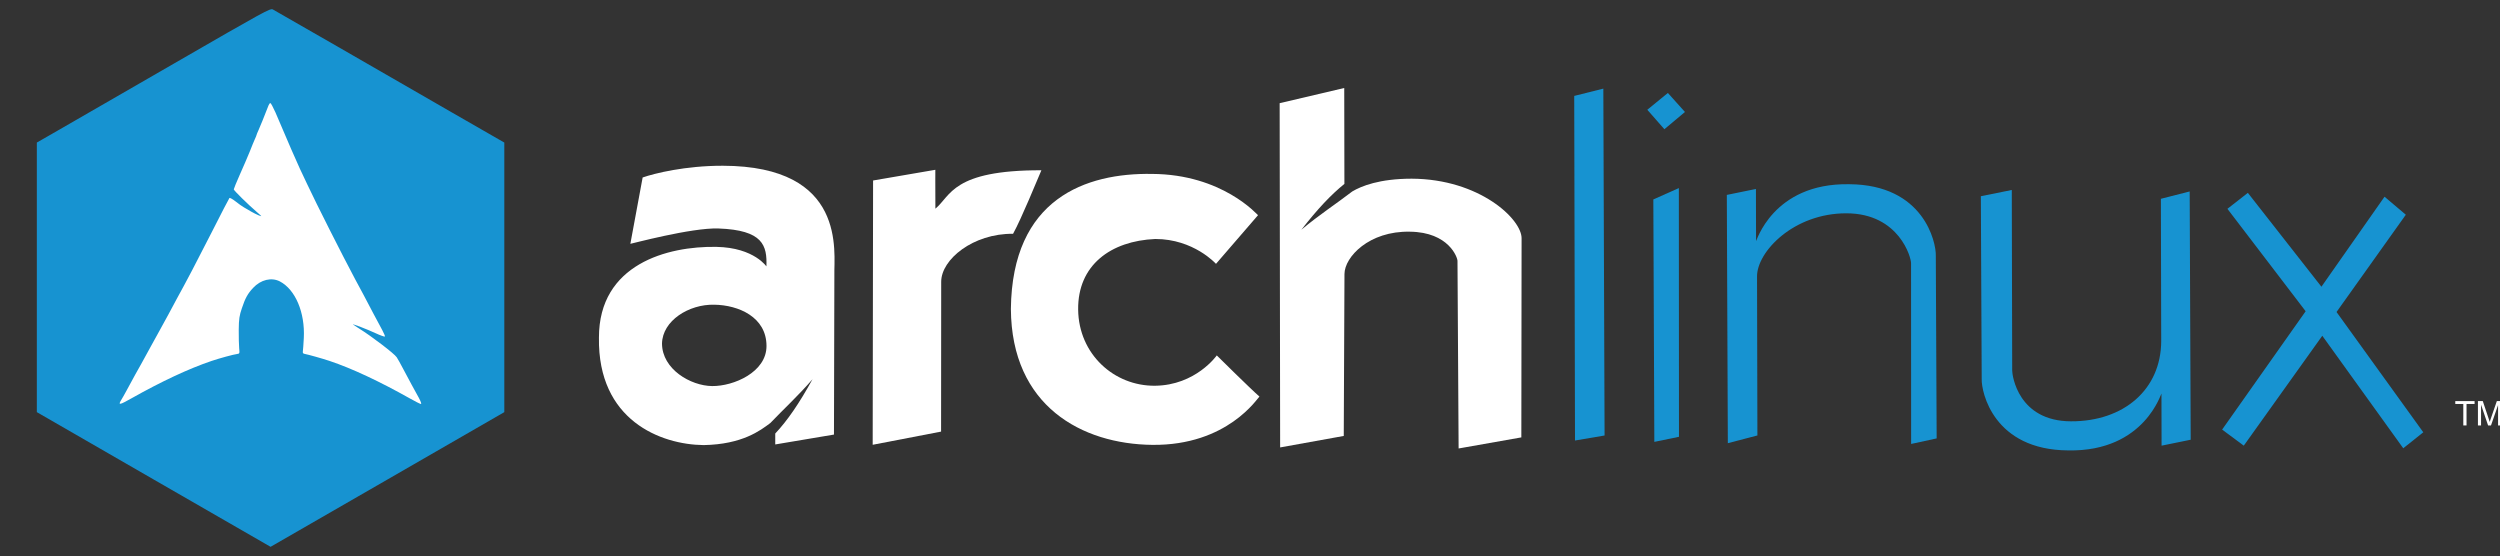 <?xml version="1.0" encoding="UTF-8" standalone="no"?>
<!-- Created with Inkscape (http://www.inkscape.org/) -->

<svg
   xmlns:dc="http://purl.org/dc/elements/1.1/"
   xmlns:cc="http://creativecommons.org/ns#"
   xmlns:rdf="http://www.w3.org/1999/02/22-rdf-syntax-ns#"
   xmlns:svg="http://www.w3.org/2000/svg"
   xmlns="http://www.w3.org/2000/svg"
   xmlns:xlink="http://www.w3.org/1999/xlink"
   xmlns:sodipodi="http://sodipodi.sourceforge.net/DTD/sodipodi-0.dtd"
   xmlns:inkscape="http://www.inkscape.org/namespaces/inkscape"
   version="1.0"
   width="542.998"
   height="120.767"
   id="svg2424"
   inkscape:version="0.91 r13725"
   sodipodi:docname="archlogo.svg">
  <rect width="100%" height="100%" fill="#333333" stroke="none"/>
  <sodipodi:namedview
     pagecolor="#000000"
     bordercolor="#666666"
     borderopacity="1"
     objecttolerance="10"
     gridtolerance="10"
     guidetolerance="10"
     inkscape:pageopacity="0"
     inkscape:pageshadow="2"
     inkscape:window-width="1380"
     inkscape:window-height="809"
     id="namedview32"
     showgrid="false"
     inkscape:zoom="3.2"
     inkscape:cx="102.45322"
     inkscape:cy="60.448395"
     inkscape:window-x="0"
     inkscape:window-y="0"
     inkscape:window-maximized="0"
     inkscape:current-layer="layer3"
     fit-margin-bottom="2"
     fit-margin-top="2"
     fit-margin-left="8"
     fit-margin-right="0" />
  <defs
     id="defs2426">
    <linearGradient
       x1="112.499"
       y1="6.137"
       x2="112.499"
       y2="129.347"
       id="path1082_2_"
       gradientUnits="userSpaceOnUse"
       gradientTransform="translate(287,-83)">
      <stop
         id="stop193"
         style="stop-color:#ffffff;stop-opacity:0"
         offset="0" />
      <stop
         id="stop195"
         style="stop-color:#ffffff;stop-opacity:0.275"
         offset="1" />
      <midPointStop
         offset="0"
         style="stop-color:#FFFFFF"
         id="midPointStop197" />
      <midPointStop
         offset="0.5"
         style="stop-color:#FFFFFF"
         id="midPointStop199" />
      <midPointStop
         offset="1"
         style="stop-color:#000000"
         id="midPointStop201" />
    </linearGradient>
    <linearGradient
       x1="541.335"
       y1="104.507"
       x2="606.912"
       y2="303.14"
       id="linearGradient2544"
       xlink:href="#path1082_2_"
       gradientUnits="userSpaceOnUse"
       gradientTransform="matrix(-0.394,0,0,0.394,357.52,122.002)" />
    <linearGradient
       id="linearGradient3388">
      <stop
         id="stop3390"
         style="stop-color:#000000;stop-opacity:0"
         offset="0" />
      <stop
         id="stop3392"
         style="stop-color:#000000;stop-opacity:0.371"
         offset="1" />
    </linearGradient>
    <linearGradient
       x1="490.723"
       y1="237.724"
       x2="490.723"
       y2="183.964"
       id="linearGradient4416"
       xlink:href="#linearGradient3388"
       gradientUnits="userSpaceOnUse"
       gradientTransform="matrix(0.749,0,0,0.749,-35.46,91.441)" />
  </defs>
  <g
     inkscape:groupmode="layer"
     id="layer3"
     inkscape:label="Layer 2"
     transform="translate(-44.709,-32.058)">
    <path
       style="fill:#ffffff;fill-rule:evenodd;stroke:#000000;stroke-width:0.975px;stroke-linecap:butt;stroke-linejoin:miter;stroke-opacity:1"
       d="M 61.623,122.51 56.403,68.516 99.897,43.207 l 42.624,59.055 -5.219,25.309 z"
       id="path4162"
       inkscape:connector-curvature="0" />
    <path
       style="fill:#1793d1;fill-opacity:1;stroke:none"
       id="path3392"
       d="m 82.666,45.761 c -11.381,6.584 -22.786,13.145 -25.325,14.603 l -4.632,2.657 0,29.276 0,29.276 25.372,14.626 25.396,14.626 25.396,-14.626 25.372,-14.626 0,-29.276 0,-29.276 -11.216,-6.443 c -6.161,-3.551 -17.354,-9.994 -24.855,-14.32 -7.501,-4.327 -13.897,-7.995 -14.226,-8.16 -0.564,-0.259 -1.811,0.423 -21.281,11.663 z m 21.822,10.605 c 0.705,1.646 1.317,3.08 3.457,8.066 0.47,1.105 1.481,3.363 1.881,4.233 0.259,0.517 0.941,1.999 1.552,3.292 2.022,4.327 7.619,15.402 10.464,20.74 0.517,0.941 1.317,2.493 1.834,3.41 0.494,0.941 1.458,2.775 2.14,4.068 0.682,1.293 1.552,2.916 1.928,3.598 0.376,0.705 0.635,1.317 0.564,1.387 -0.07,0.07 -1.011,-0.259 -2.069,-0.752 -1.764,-0.823 -4.891,-2.022 -4.891,-1.881 0,0.023 0.658,0.447 1.481,0.964 2.469,1.528 7.525,5.361 8.042,6.161 0.165,0.212 0.847,1.458 1.528,2.751 1.364,2.587 2.14,3.997 3.269,6.043 0.423,0.776 0.635,1.364 0.47,1.364 -0.141,0 -1.223,-0.541 -2.422,-1.223 -6.561,-3.692 -12.58,-6.514 -17.424,-8.136 -1.693,-0.564 -4.75,-1.411 -5.408,-1.528 -0.329,-0.047 -0.447,-0.212 -0.4,-0.517 0.047,-0.259 0.141,-1.575 0.212,-2.939 0.282,-5.549 -1.834,-10.535 -5.22,-12.298 -1.811,-0.917 -4.115,-0.376 -5.785,1.411 -1.176,1.246 -1.717,2.234 -2.446,4.421 -0.541,1.599 -0.658,2.304 -0.682,4.703 0,1.552 0.024,3.339 0.094,3.998 0.118,1.105 0.094,1.176 -0.47,1.246 -0.752,0.094 -3.715,0.894 -5.526,1.505 -4.938,1.67 -10.864,4.444 -17.424,8.136 -2.54,1.434 -2.892,1.505 -2.257,0.447 0.259,-0.4 0.799,-1.387 1.223,-2.163 1.717,-3.174 2.21,-4.068 3.174,-5.761 0.541,-0.964 1.434,-2.61 1.999,-3.645 0.564,-1.035 1.411,-2.563 1.881,-3.41 0.47,-0.847 1.387,-2.493 1.999,-3.645 0.611,-1.176 1.411,-2.657 1.764,-3.292 2.093,-3.786 4.491,-8.348 7.713,-14.697 1.999,-3.95 3.715,-7.266 3.809,-7.36 0.094,-0.094 0.682,0.235 1.317,0.729 0.635,0.517 1.481,1.105 1.858,1.317 0.4,0.212 1.082,0.611 1.528,0.894 0.447,0.259 1.199,0.635 1.646,0.823 0.799,0.306 0.776,0.306 -0.353,-0.682 -1.928,-1.646 -5.056,-4.726 -5.056,-4.962 0,-0.118 0.588,-1.552 1.317,-3.198 0.729,-1.623 1.693,-3.856 2.14,-4.962 0.423,-1.105 0.941,-2.328 1.129,-2.751 0.188,-0.4 0.353,-0.799 0.353,-0.87 0,-0.07 0.212,-0.588 0.47,-1.152 0.376,-0.823 1.199,-2.869 2.14,-5.291 0.118,-0.282 0.282,-0.517 0.4,-0.517 0.118,0 0.588,0.87 1.058,1.928 z"
       inkscape:connector-curvature="0" />
  </g>
  <g
     transform="translate(-79.486,-161.86)"
     id="layer1">
    <g
       transform="matrix(0.875,0,0,0.875,14.731,23.409)"
       id="g2424">
      <g
         transform="matrix(0.638,0,0,0.638,36.486,2.171)"
         id="g2809"
         style="fill:#ffffff;fill-opacity:1">
        <path
           d="m 339.969,309.094 c -14.471,-0.024 -26.481,2.944 -31.125,4.562 l -4.781,25.812 c -0.012,0.095 23.795,-6.349 34.281,-5.969 17.362,0.624 18.959,6.635 18.656,14.75 0.296,0.475 -4.479,-7.332 -19.5,-7.594 -18.95,-0.327 -45.693,6.709 -45.656,35.312 -0.511,32.174 24.034,41.639 40.75,41.812 15.028,-0.274 22.078,-5.691 25.938,-8.594 5.071,-5.302 10.873,-10.634 16.406,-17.031 -5.236,9.513 -9.775,16.09 -14.5,21.125 l 0,4.25 22.844,-3.844 0.156,-62.094 c -0.231,-8.788 5.041,-42.418 -43.469,-42.5 z m -3.281,54.062 c 9.469,0.13 20.328,4.797 20.344,16.031 0.049,10.218 -12.8,15.712 -21.156,15.625 -8.36,-0.087 -19.451,-6.57 -19.5,-16.531 0.16,-8.904 10.46,-15.354 20.312,-15.125 z"
           id="path2284"
           style="fill:#ffffff;fill-opacity:1;fill-rule:evenodd;stroke:none"
           inkscape:connector-curvature="0" />
        <path
           d="m 398.501,314.831 -0.155,102.827 26.612,-5.127 0.045,-58.302 c 0.006,-8.681 12.406,-18.825 27.963,-18.663 3.302,-5.974 9.509,-21.242 11.021,-24.715 -34.756,-0.083 -35.199,9.99 -41.244,14.945 -0.063,-9.453 -0.021,-15.127 -0.021,-15.127 l -24.22,4.162 z"
           id="path2286"
           style="fill:#ffffff;fill-opacity:1;fill-rule:evenodd;stroke:none"
           inkscape:connector-curvature="0" />
        <path
           d="m 548.269,328.331 c -0.257,-0.121 -13.879,-15.934 -41.266,-16.059 -25.652,-0.426 -54.426,9.519 -54.886,52.533 0.225,37.819 27.64,52.598 55.031,52.886 29.313,0.305 40.977,-18.329 41.676,-18.791 -3.498,-3.032 -16.598,-16.013 -16.598,-16.013 0,0 -8.182,11.651 -24.058,11.799 -15.879,0.151 -29.682,-12.273 -29.878,-29.609 -0.203,-17.336 12.689,-26.728 29.997,-27.487 14.985,-0.003 23.63,9.673 23.63,9.673 l 16.352,-18.932 z"
           id="path2288"
           style="fill:#ffffff;fill-opacity:1;fill-rule:evenodd;stroke:none"
           inkscape:connector-curvature="0" />
        <path
           d="m 581.812,278.844 -25.125,5.906 0.188,133.938 24.75,-4.469 0.281,-63.031 c 0.053,-6.609 9.561,-16.759 25.438,-16.438 15.18,0.158 18.572,10.118 18.531,11.375 l 0.438,72.969 24.406,-4.312 0.094,-77.375 c 0.161,-7.445 -16.308,-23.17 -42.781,-23.281 -12.581,0.02 -19.548,2.868 -23.094,4.969 -6.067,4.686 -13,9.175 -19.812,14.906 6.298,-8.091 11.586,-13.685 16.75,-17.844 l -0.062,-37.312 z"
           id="path2290"
           style="fill:#ffffff;fill-opacity:1;fill-rule:evenodd;stroke:none"
           inkscape:connector-curvature="0" />
      </g>
      <g
         transform="matrix(0.944,0,0.013,0.944,78.346,-412.489)"
         id="g5326"
         style="fill:#1793d1;fill-opacity:1;stroke:none">
        <path
           d="m 400.676,629.796 7.682,-1.916 -0.929,91.208 -7.796,1.324 1.043,-90.616 z"
           id="path2292"
           style="fill:#1793d1;fill-opacity:1;fill-rule:evenodd;stroke:none"
           inkscape:connector-curvature="0" />
        <path
           d="m 421.103,657.018 6.751,-2.987 -0.868,65.399 -6.498,1.339 0.615,-63.752 z m -1.261,-23.583 5.472,-4.415 4.423,5 -5.476,4.532 -4.419,-5.116 z"
           id="path2294"
           style="fill:#1793d1;fill-opacity:1;fill-rule:evenodd;stroke:none"
           inkscape:connector-curvature="0" />
        <path
           d="m 440.443,655.826 7.678,-1.562 -0.157,13.672 c -0.007,0.587 4.419,-15.274 24.685,-14.921 19.68,0.11 22.684,15.346 22.529,18.762 l -0.438,48.078 -6.73,1.456 0.633,-47.489 c 0.097,-1.387 -2.881,-13.114 -16.789,-13.158 -13.905,-0.04 -23.684,10.1 -23.758,16.579 l -0.481,41.835 -7.804,2.031 0.633,-65.285 z"
           id="path2296"
           style="fill:#1793d1;fill-opacity:1;fill-rule:evenodd;stroke:none"
           inkscape:connector-curvature="0" />
        <path
           d="m 561.533,720.202 -7.678,1.562 0.157,-13.672 c 0.007,-0.587 -4.422,15.274 -24.685,14.921 -19.68,-0.109 -22.684,-15.346 -22.529,-18.762 l 0.438,-48.079 8.157,-1.642 -0.546,47.49 c -0.015,1.297 1.368,13.3 15.276,13.343 13.905,0.041 23.766,-8.374 24.015,-21.044 l 0.431,-37.469 7.598,-1.932 -0.633,65.285 z"
           id="path2298"
           style="fill:#1793d1;fill-opacity:1;fill-rule:evenodd;stroke:none"
           inkscape:connector-curvature="0" />
        <path
           d="m 577.455,655.287 -5.427,4.2 20.199,26.933 -22.391,31.116 5.635,4.226 21.044,-28.897 20.878,29.582 5.327,-4.201 -22.376,-31.629 18.57,-25.578 -5.532,-4.734 -16.921,23.668 -19.006,-24.687 z"
           id="path2300"
           style="fill:#1793d1;fill-opacity:1;fill-rule:evenodd;stroke:none"
           inkscape:connector-curvature="0" />
      </g>
      <g
         id="text2634"
         style="font-style:normal;font-weight:normal;font-size:8.441px;font-family:'DejaVu Sans Mono';fill:#ffffff;fill-opacity:1;stroke:none">
        <path
           d="m 685.467,263.836 0,-5.329 -1.991,0 0,-0.713 4.79,0 0,0.713 -1.999,0 0,5.329 -0.8,0"
           id="path3660"
           style="fill:#ffffff;fill-opacity:1"
           inkscape:connector-curvature="0" />
        <path
           d="m 689.098,263.836 0,-6.043 1.204,0 1.43,4.278 c 0.132,0.398 0.228,0.697 0.289,0.894 0.069,-0.22 0.176,-0.543 0.322,-0.969 l 1.447,-4.204 1.076,0 0,6.043 -0.771,0 0,-5.057 -1.756,5.057 -0.721,0 -1.748,-5.144 0,5.144 -0.771,0"
           id="path3662"
           style="fill:#ffffff;fill-opacity:1"
           inkscape:connector-curvature="0" />
      </g>
      <g
         id="text2638"
         style="font-style:normal;font-weight:normal;font-size:8.251px;font-family:'DejaVu Sans Mono';fill:#ffffff;fill-opacity:1;stroke:none" />
    </g>
  </g>
  <g
     style="fill:#1793d1;fill-opacity:1;stroke:none"
     id="g3390"
     transform="matrix(0.036,0,0,-0.036,-40.784,143.649)" />
</svg>
